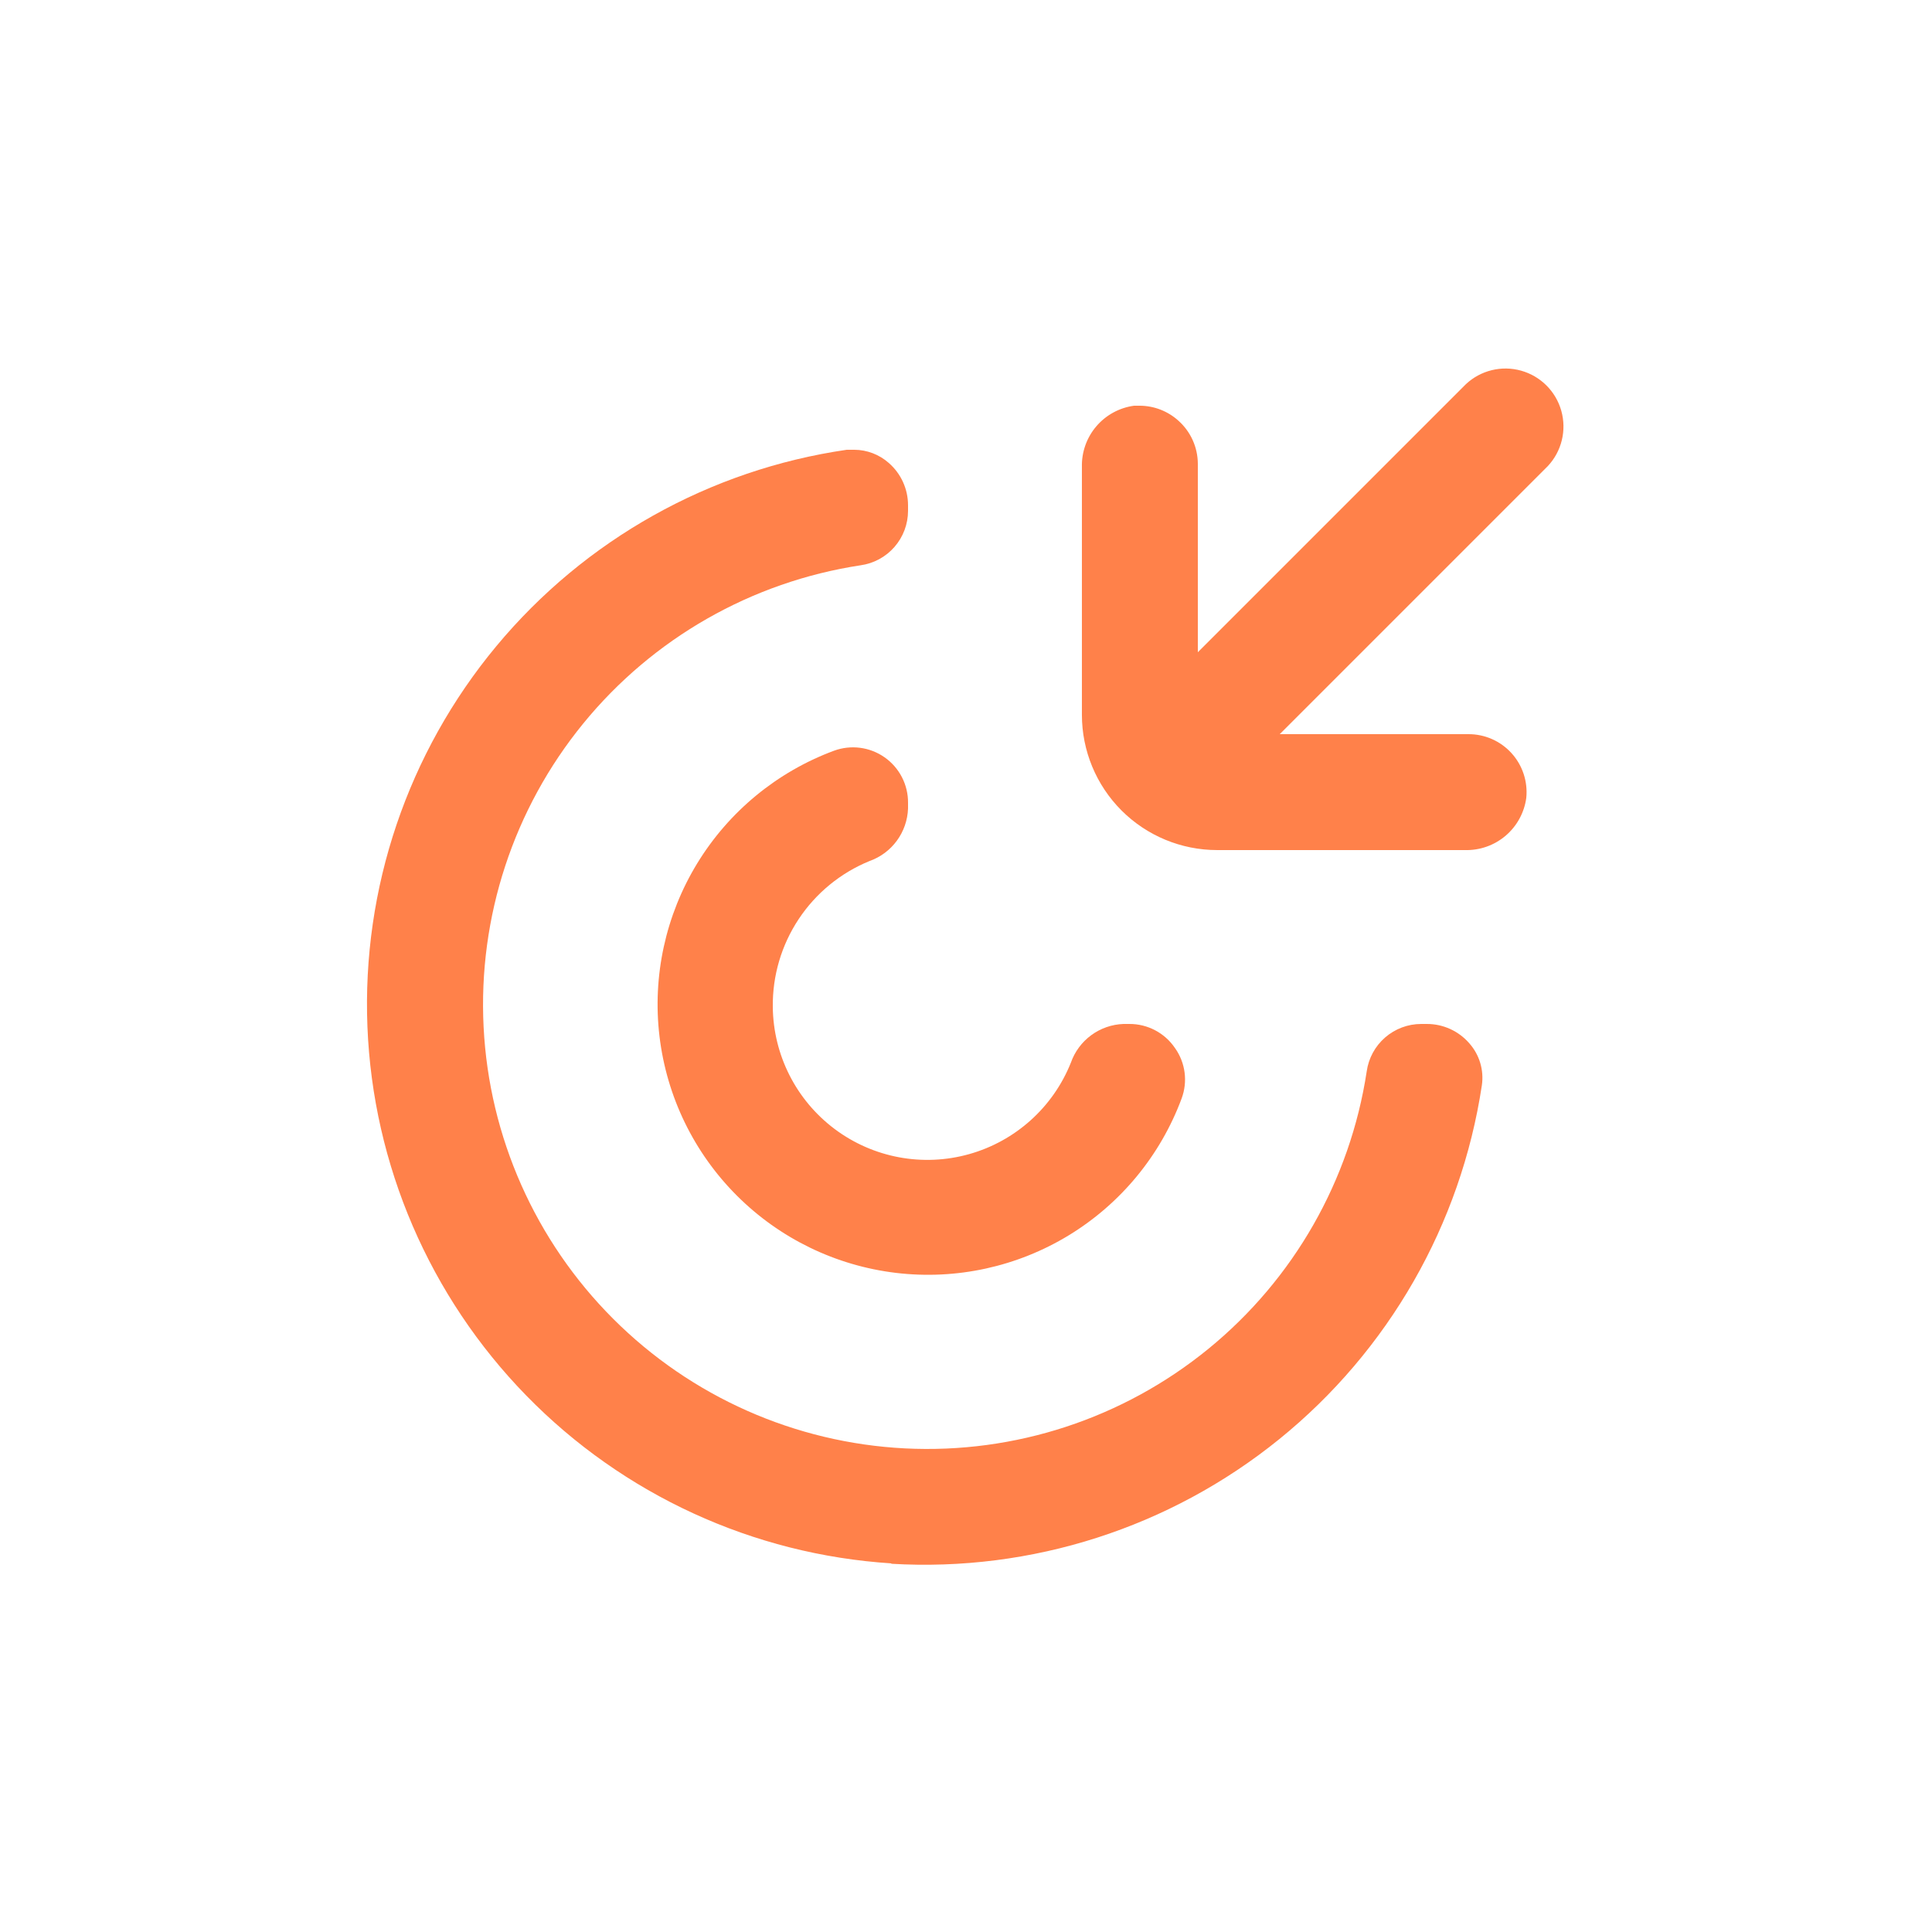 <?xml version="1.0" encoding="UTF-8"?>
<svg width="1200pt" height="1200pt" version="1.1" viewBox="0 0 1200 1200" xmlns="http://www.w3.org/2000/svg">
 <g fill="#ff814a">
  <path d="m480 625.44c-0.242-19.379 5.352-38.379 16.055-54.539 10.699-16.156 26.012-28.723 43.945-36.062 6.812-2.402 12.746-6.801 17.027-12.625 4.281-5.82 6.711-12.793 6.973-20.016v-3.481c0.109-11.25-5.324-21.836-14.527-28.305-9.203-6.473-21.004-8.004-31.551-4.094-35.332 13.129-65.219 37.758-84.863 69.926-19.641 32.168-27.895 70.004-23.438 107.43 4.461 37.426 21.375 72.266 48.027 98.914 26.652 26.652 61.488 43.566 98.914 48.027 37.426 4.461 75.266-3.797 107.43-23.438 32.168-19.641 56.793-49.531 69.926-84.859 3.914-10.473 2.387-22.203-4.082-31.32-6.402-9.473-17.125-15.109-28.559-15h-3.481c-7.223 0.262-14.195 2.691-20.016 6.973-5.824 4.281-10.223 10.215-12.625 17.027-11.07 27.746-34.426 48.758-63.188 56.844-28.758 8.086-59.641 2.32-83.547-15.594s-38.109-45.938-38.426-75.809z"/>
  <path d="m553.56 971.28c87.195 5.172 173.17-22.441 241.05-77.418 67.875-54.973 112.74-133.34 125.79-219.7 1.398-9.445-1.457-19.023-7.797-26.16-6.637-7.652-16.273-12.031-26.402-12h-3.481c-8.25 0.008-16.223 3.004-22.441 8.43-6.219 5.422-10.27 12.914-11.398 21.09-10.293 67.617-45.328 129-98.309 172.25-52.98 43.254-120.13 65.297-188.44 61.852-68.309-3.441-132.9-32.125-181.27-80.488s-77.047-112.96-80.488-181.27c-3.445-68.309 18.598-135.46 61.852-188.44 43.254-52.98 104.64-88.016 172.25-98.309 8.176-1.129 15.668-5.18 21.09-11.398 5.426-6.219 8.422-14.191 8.43-22.441v-3.481c-0.004-10.086-4.383-19.672-12-26.281-5.898-5.215-13.488-8.113-21.359-8.16h-4.68c-85.145 12.355-162.7 55.816-217.68 121.99-54.988 66.176-83.508 150.37-80.062 236.34s38.613 167.61 98.719 229.18c60.102 61.559 140.88 98.676 226.74 104.18z"/>
  <path d="m756 528h153.96c9.215 0.23 18.195-2.945 25.215-8.926s11.586-14.336 12.824-23.473c1.02-10.156-2.316-20.266-9.184-27.816-6.863-7.555-16.609-11.836-26.816-11.785h-117.12l166.56-166.56c8.562-9.191 11.715-22.176 8.32-34.27-3.391-12.094-12.84-21.543-24.934-24.934-12.094-3.394-25.078-0.242-34.27 8.32l-166.56 166.56v-117.12c-0.055-10.176-4.414-19.855-12-26.641-6.57-5.973-15.121-9.305-24-9.359h-3.602c-9.137 1.238-17.492 5.805-23.473 12.824s-9.156 16-8.926 25.215v153.96c0 22.277 8.852 43.645 24.602 59.398 15.754 15.75 37.121 24.602 59.398 24.602z"/>
 </g>
</svg>
